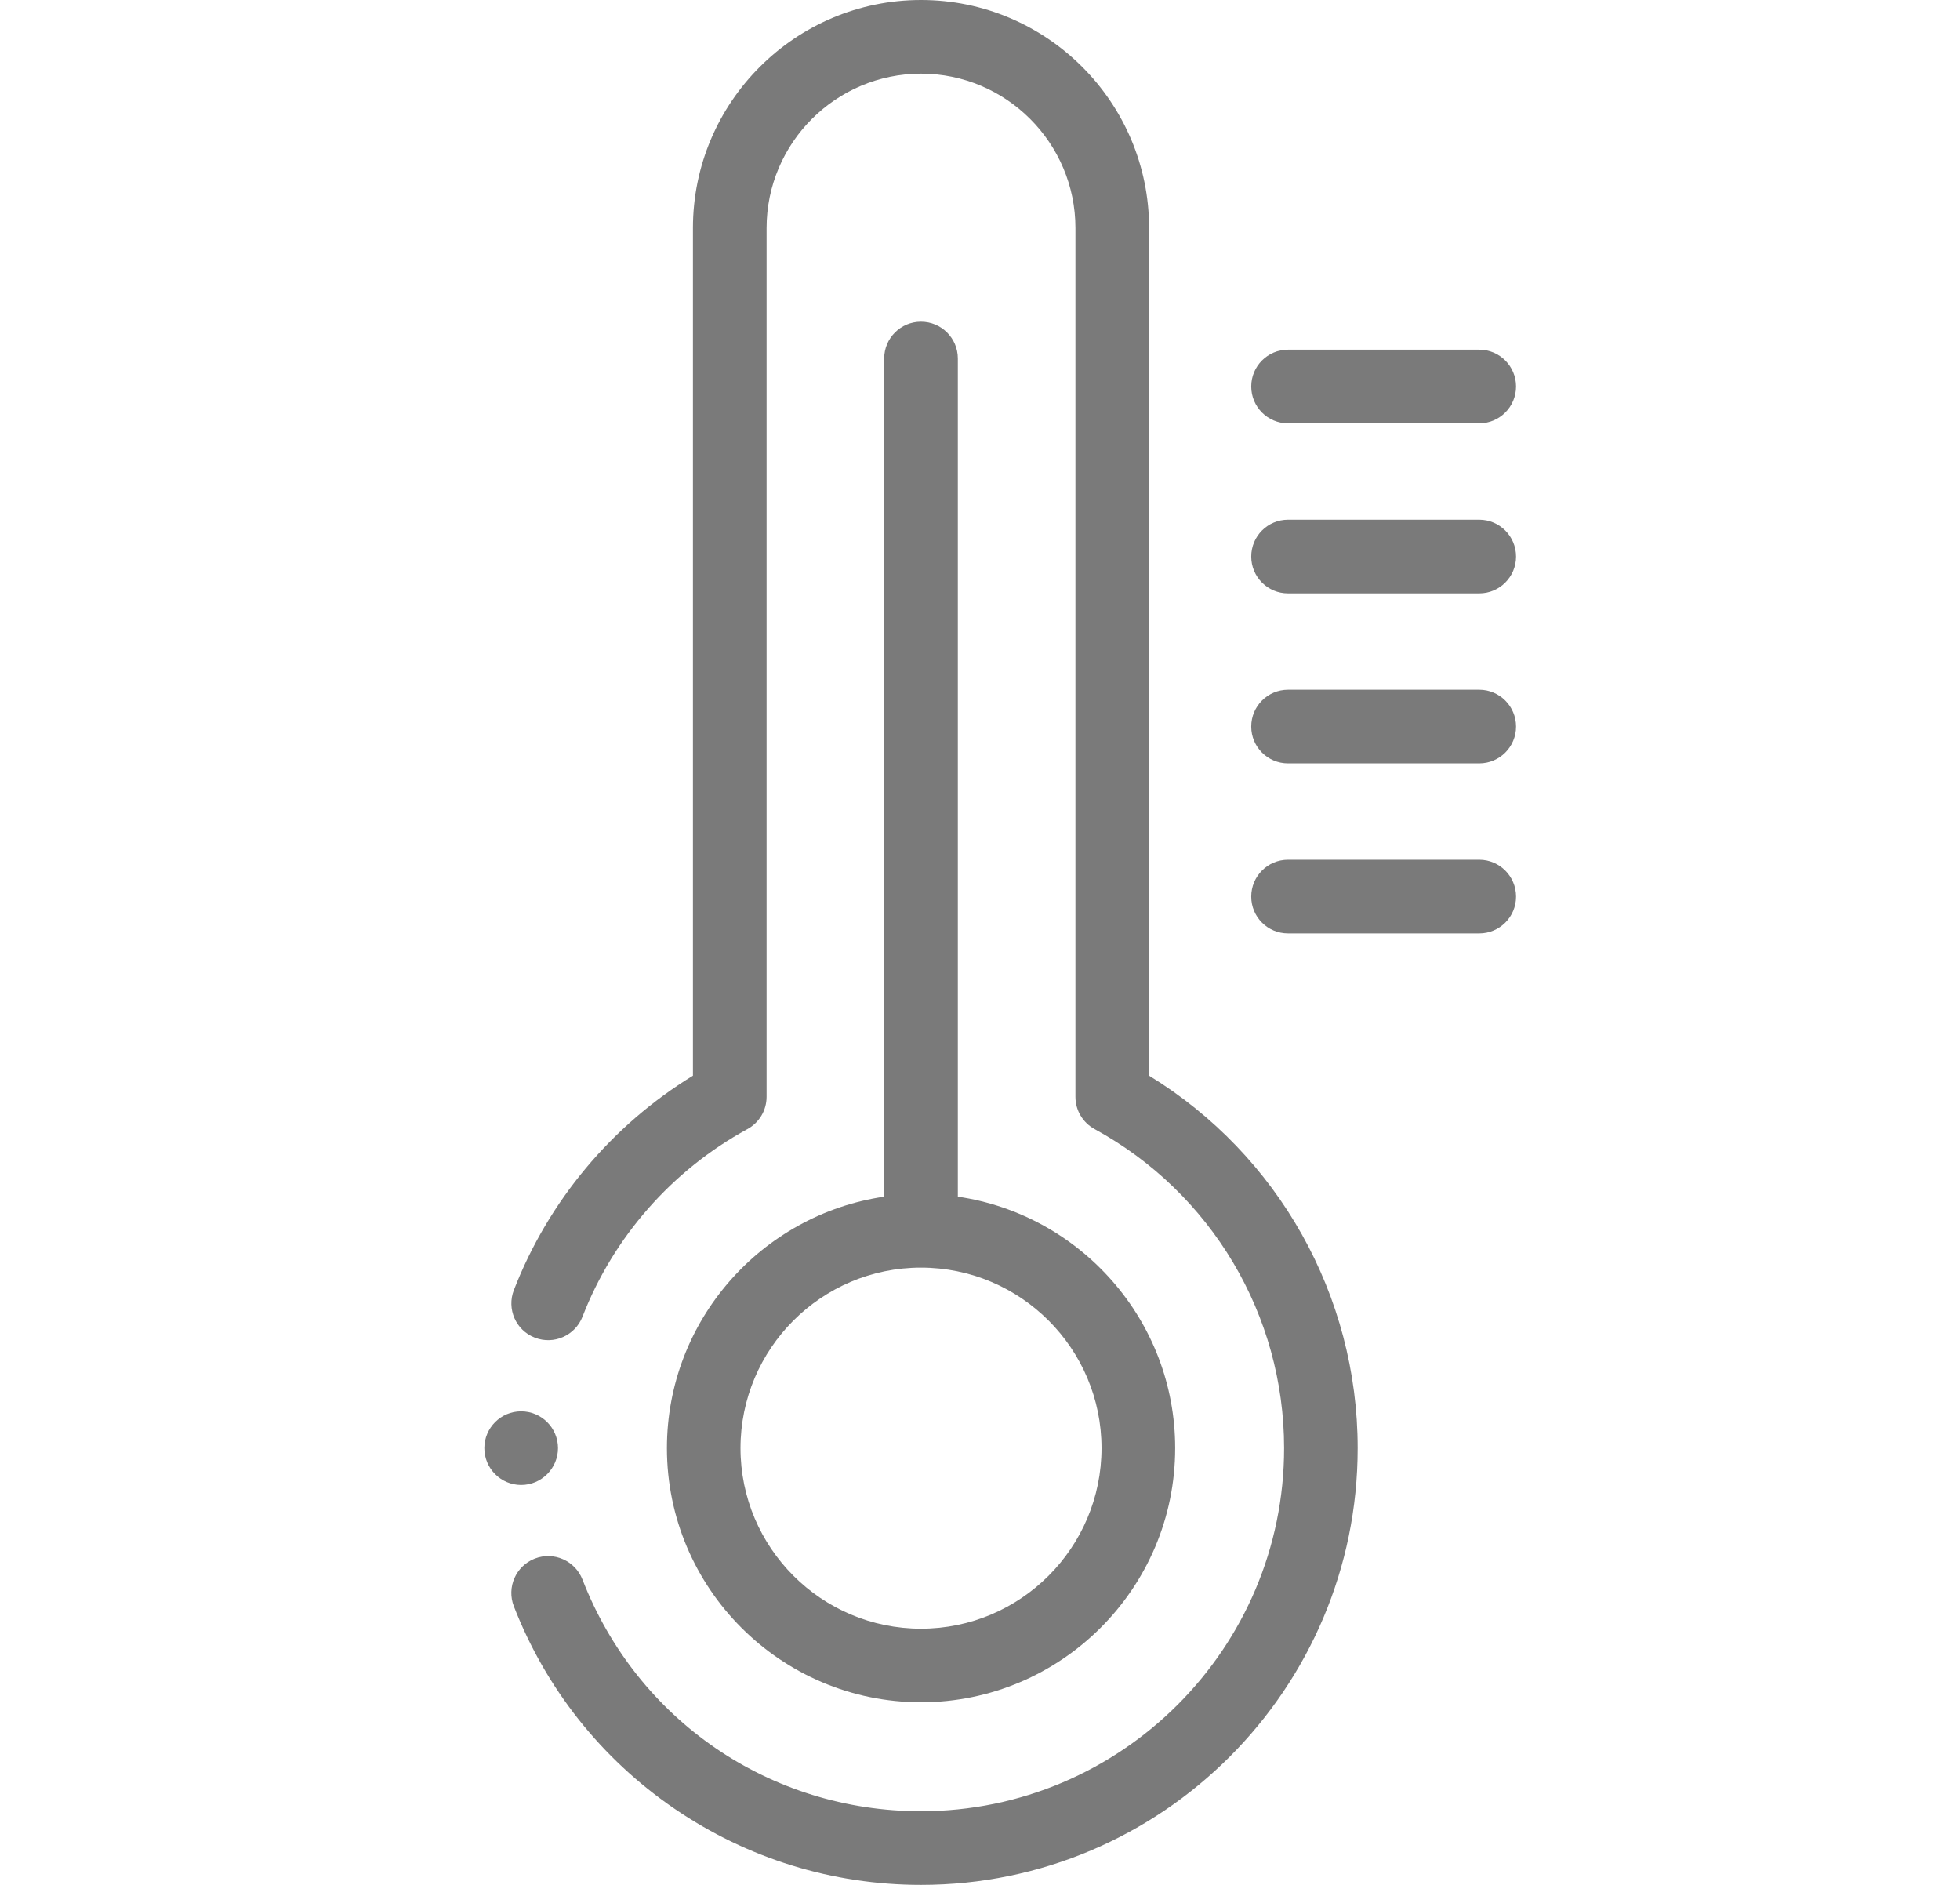 <svg width="26" height="25" viewBox="0 0 26 25" fill="none" xmlns="http://www.w3.org/2000/svg">
<path fill-rule="evenodd" clip-rule="evenodd" d="M15.243 14.267V3.025C15.243 1.357 13.886 0 12.218 0C10.549 0 9.192 1.357 9.192 3.025V14.267C8.114 14.928 7.276 15.928 6.817 17.11C6.719 17.362 6.843 17.645 7.095 17.742C7.346 17.84 7.629 17.715 7.727 17.464C8.138 16.405 8.915 15.522 9.914 14.976C10.071 14.891 10.169 14.727 10.169 14.548V3.025C10.169 1.896 11.088 0.977 12.218 0.977C13.347 0.977 14.266 1.896 14.266 3.025V14.548C14.266 14.727 14.364 14.891 14.521 14.976C16.071 15.822 17.034 17.444 17.034 19.207C17.034 21.863 14.873 24.023 12.217 24.023C10.215 24.023 8.452 22.817 7.727 20.951C7.629 20.699 7.346 20.575 7.095 20.672C6.843 20.77 6.719 21.053 6.816 21.304C7.241 22.397 7.977 23.325 8.945 23.988C9.913 24.65 11.045 25 12.218 25C15.412 25 18.01 22.401 18.01 19.207C18.01 17.184 16.957 15.317 15.243 14.267Z" fill="#7A7A7A"/>
<path fill-rule="evenodd" clip-rule="evenodd" d="M12.217 4.267C11.948 4.267 11.729 4.485 11.729 4.755V15.872C10.101 16.11 8.847 17.515 8.847 19.207C8.847 21.066 10.359 22.578 12.217 22.578C14.076 22.578 15.589 21.066 15.589 19.207C15.589 17.515 14.334 16.11 12.706 15.872V4.755C12.706 4.485 12.487 4.267 12.217 4.267ZM14.612 19.207C14.612 20.528 13.538 21.602 12.217 21.602C10.897 21.602 9.823 20.528 9.823 19.207C9.823 17.887 10.897 16.813 12.217 16.813C13.538 16.813 14.612 17.887 14.612 19.207Z" fill="#7A7A7A"/>
<path fill-rule="evenodd" clip-rule="evenodd" d="M17.086 5.615H19.623C19.892 5.615 20.111 5.396 20.111 5.126C20.111 4.857 19.892 4.638 19.623 4.638H17.086C16.816 4.638 16.598 4.857 16.598 5.126C16.598 5.396 16.816 5.615 17.086 5.615Z" fill="#7A7A7A"/>
<path fill-rule="evenodd" clip-rule="evenodd" d="M19.623 6.893H17.086C16.816 6.893 16.598 7.112 16.598 7.382C16.598 7.651 16.816 7.87 17.086 7.87H19.623C19.892 7.87 20.111 7.651 20.111 7.382C20.111 7.112 19.892 6.893 19.623 6.893Z" fill="#7A7A7A"/>
<path fill-rule="evenodd" clip-rule="evenodd" d="M19.623 9.148H17.086C16.816 9.148 16.598 9.367 16.598 9.637C16.598 9.906 16.816 10.125 17.086 10.125H19.623C19.892 10.125 20.111 9.906 20.111 9.637C20.111 9.367 19.892 9.148 19.623 9.148Z" fill="#7A7A7A"/>
<path fill-rule="evenodd" clip-rule="evenodd" d="M19.623 11.403H17.086C16.816 11.403 16.598 11.622 16.598 11.892C16.598 12.162 16.816 12.38 17.086 12.38H19.623C19.892 12.38 20.111 12.162 20.111 11.892C20.111 11.622 19.892 11.403 19.623 11.403Z" fill="#7A7A7A"/>
<path fill-rule="evenodd" clip-rule="evenodd" d="M7.402 19.207C7.402 18.938 7.182 18.719 6.913 18.719C6.644 18.719 6.425 18.938 6.425 19.207C6.425 19.476 6.644 19.696 6.913 19.696C7.182 19.696 7.402 19.476 7.402 19.207Z" fill="#7A7A7A"/>
</svg>
